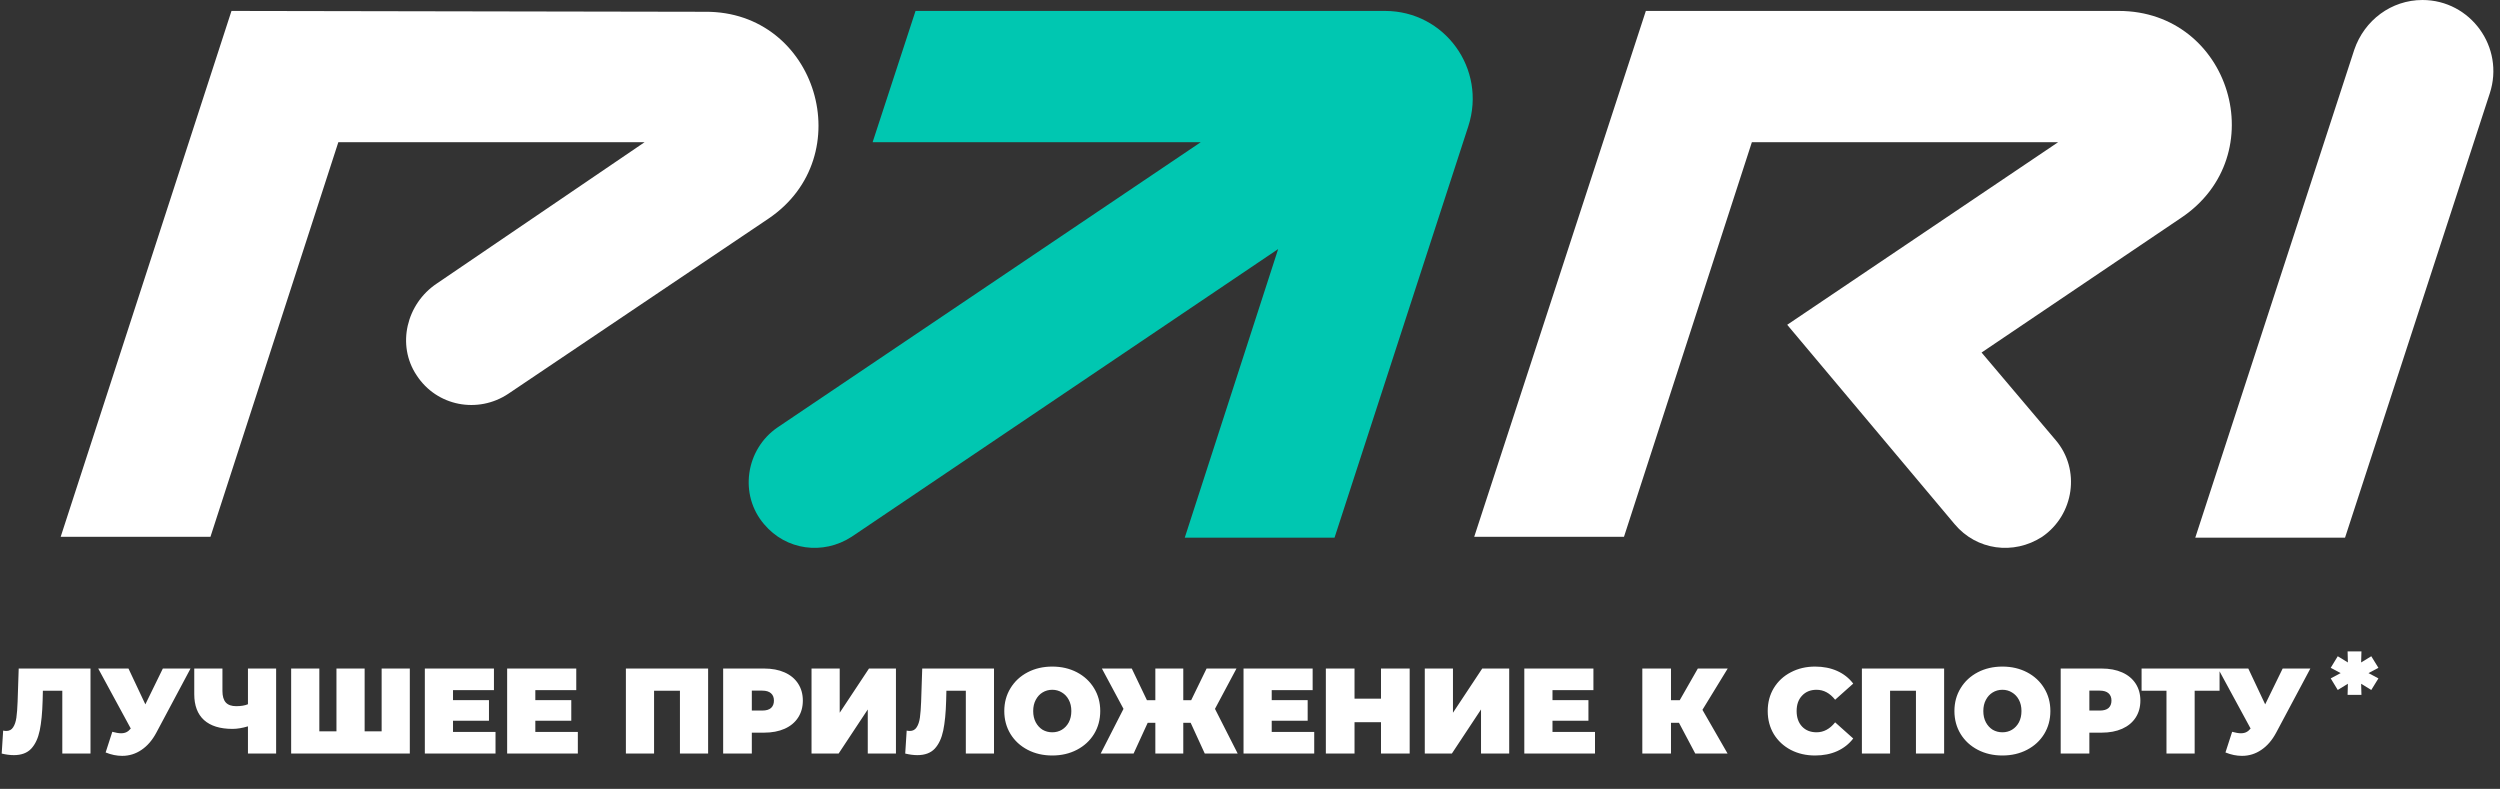<svg width="206" height="65" viewBox="0 0 206 65" fill="none" xmlns="http://www.w3.org/2000/svg">
<rect x="0" y="0" width="206" height="65" fill="#333333" stroke="none"/>
<g clip-path="url(#clip0_5_2)">
<path d="M199.61 -6.10352e-05C197.045 -6.10352e-05 194.827 1.664 193.995 4.09L180.891 44.302H193.232L205.157 7.696C206.405 3.882 203.562 -6.10352e-05 199.61 -6.10352e-05Z" fill="white"/>
<path d="M114.126 0.901H75.44L71.904 11.717H98.943L64.069 35.22C61.435 37.023 60.88 40.766 62.96 43.193C64.763 45.342 67.813 45.758 70.171 44.233L105.321 20.522L97.625 44.302H109.966L120.99 10.4C122.515 5.685 119.048 0.901 114.126 0.901Z" fill="#00C7B1"/>
<path d="M19.074 0.901L5 44.233H17.341L27.879 11.717H53.115L35.991 23.364C33.495 25.028 32.663 28.425 34.327 30.921C35.991 33.487 39.388 34.111 41.884 32.447L63.307 18.026C70.933 12.896 67.328 0.901 58.107 0.971L19.074 0.901Z" fill="white"/>
<path d="M174.582 0.901H135.618L121.475 44.233H133.816L144.354 11.717H169.59L147.266 26.762L161.063 43.193C162.865 45.342 165.916 45.758 168.273 44.233C170.908 42.43 171.462 38.686 169.382 36.26L163.281 29.049L179.713 17.957C187.408 12.826 183.803 0.901 174.582 0.901Z" fill="white"/>
</g>
<path d="M7.457 55.087V62.093H5.134V56.918H3.533L3.513 57.729C3.486 58.73 3.406 59.551 3.273 60.191C3.139 60.832 2.906 61.332 2.572 61.692C2.239 62.046 1.762 62.223 1.141 62.223C0.827 62.223 0.494 62.179 0.14 62.093L0.26 60.201C0.347 60.221 0.434 60.231 0.52 60.231C0.767 60.231 0.954 60.131 1.081 59.931C1.214 59.731 1.304 59.464 1.351 59.13C1.398 58.797 1.431 58.359 1.451 57.819L1.541 55.087H7.457ZM15.7 55.087L12.888 60.361C12.554 60.989 12.144 61.466 11.657 61.792C11.176 62.12 10.646 62.283 10.065 62.283C9.618 62.283 9.164 62.19 8.704 62.003L9.254 60.301C9.548 60.381 9.788 60.421 9.975 60.421C10.149 60.421 10.295 60.391 10.415 60.331C10.542 60.271 10.662 60.171 10.776 60.031L8.093 55.087H10.586L11.977 58.039L13.418 55.087H15.7ZM22.753 55.087V62.093H20.431V59.851C19.964 59.991 19.54 60.061 19.16 60.061C18.132 60.061 17.348 59.818 16.808 59.33C16.274 58.843 16.007 58.133 16.007 57.199V55.087H18.329V56.938C18.329 57.365 18.422 57.682 18.609 57.889C18.796 58.089 19.08 58.189 19.46 58.189C19.854 58.189 20.177 58.136 20.431 58.029V55.087H22.753ZM33.769 55.087V62.093H23.991V55.087H26.313V60.261H27.724V55.087H30.046V60.261H31.447V55.087H33.769ZM40.831 60.311V62.093H35.006V55.087H40.701V56.868H37.328V57.689H40.291V59.39H37.328V60.311H40.831ZM47.614 60.311V62.093H41.789V55.087H47.484V56.868H44.111V57.689H47.074V59.39H44.111V60.311H47.614ZM58.349 55.087V62.093H56.027V56.918H53.895V62.093H51.573V55.087H58.349ZM62.961 55.087C63.608 55.087 64.172 55.193 64.652 55.407C65.133 55.62 65.503 55.927 65.763 56.328C66.024 56.728 66.154 57.195 66.154 57.729C66.154 58.263 66.024 58.73 65.763 59.13C65.503 59.531 65.133 59.837 64.652 60.051C64.172 60.264 63.608 60.371 62.961 60.371H61.95V62.093H59.588V55.087H62.961ZM62.811 58.55C63.131 58.55 63.371 58.48 63.532 58.34C63.692 58.193 63.772 57.989 63.772 57.729C63.772 57.469 63.692 57.269 63.532 57.128C63.371 56.982 63.131 56.908 62.811 56.908H61.95V58.55H62.811ZM66.87 55.087H69.192V58.73L71.604 55.087H73.826V62.093H71.504V58.46L69.102 62.093H66.87V55.087ZM81.906 55.087V62.093H79.584V56.918H77.983L77.963 57.729C77.936 58.73 77.856 59.551 77.723 60.191C77.589 60.832 77.356 61.332 77.022 61.692C76.688 62.046 76.211 62.223 75.591 62.223C75.277 62.223 74.944 62.179 74.59 62.093L74.71 60.201C74.797 60.221 74.883 60.231 74.97 60.231C75.217 60.231 75.404 60.131 75.531 59.931C75.664 59.731 75.754 59.464 75.801 59.13C75.848 58.797 75.881 58.359 75.901 57.819L75.991 55.087H81.906ZM86.707 62.253C85.953 62.253 85.276 62.096 84.675 61.782C84.075 61.469 83.604 61.035 83.264 60.481C82.924 59.921 82.753 59.29 82.753 58.59C82.753 57.889 82.924 57.262 83.264 56.708C83.604 56.148 84.075 55.711 84.675 55.397C85.276 55.083 85.953 54.926 86.707 54.926C87.461 54.926 88.138 55.083 88.739 55.397C89.339 55.711 89.809 56.148 90.15 56.708C90.49 57.262 90.66 57.889 90.66 58.59C90.66 59.29 90.49 59.921 90.15 60.481C89.809 61.035 89.339 61.469 88.739 61.782C88.138 62.096 87.461 62.253 86.707 62.253ZM86.707 60.341C87 60.341 87.264 60.271 87.498 60.131C87.738 59.984 87.928 59.781 88.068 59.52C88.208 59.254 88.278 58.943 88.278 58.59C88.278 58.236 88.208 57.929 88.068 57.669C87.928 57.402 87.738 57.199 87.498 57.058C87.264 56.912 87 56.838 86.707 56.838C86.413 56.838 86.146 56.912 85.906 57.058C85.673 57.199 85.486 57.402 85.346 57.669C85.206 57.929 85.135 58.236 85.135 58.59C85.135 58.943 85.206 59.254 85.346 59.52C85.486 59.781 85.673 59.984 85.906 60.131C86.146 60.271 86.413 60.341 86.707 60.341ZM98.112 59.561H97.502V62.093H95.2V59.561H94.569L93.408 62.093H90.696L92.577 58.41L90.796 55.087H93.258L94.509 57.699H95.2V55.087H97.502V57.699H98.152L99.423 55.087H101.886L100.114 58.41L101.986 62.093H99.273L98.112 59.561ZM108.292 60.311V62.093H102.467V55.087H108.162V56.868H104.789V57.689H107.752V59.39H104.789V60.311H108.292ZM116.157 55.087V62.093H113.794V59.511H111.613V62.093H109.25V55.087H111.613V57.569H113.794V55.087H116.157ZM117.402 55.087H119.724V58.73L122.136 55.087H124.358V62.093H122.036V58.46L119.634 62.093H117.402V55.087ZM131.428 60.311V62.093H125.603V55.087H131.298V56.868H127.925V57.689H130.887V59.39H127.925V60.311H131.428ZM140.281 58.49L142.353 62.093H139.69L138.349 59.561H137.689V62.093H135.327V55.087H137.689V57.699H138.409L139.901 55.087H142.363L140.281 58.49ZM149.563 62.253C148.823 62.253 148.156 62.099 147.562 61.792C146.968 61.479 146.501 61.045 146.161 60.491C145.827 59.931 145.66 59.297 145.66 58.59C145.66 57.882 145.827 57.252 146.161 56.698C146.501 56.138 146.968 55.704 147.562 55.397C148.156 55.083 148.823 54.926 149.563 54.926C150.244 54.926 150.851 55.047 151.385 55.287C151.919 55.527 152.359 55.874 152.706 56.328L151.215 57.659C150.781 57.112 150.271 56.838 149.684 56.838C149.19 56.838 148.793 56.998 148.493 57.319C148.192 57.632 148.042 58.056 148.042 58.59C148.042 59.123 148.192 59.551 148.493 59.871C148.793 60.184 149.19 60.341 149.684 60.341C150.271 60.341 150.781 60.068 151.215 59.52L152.706 60.852C152.359 61.305 151.919 61.652 151.385 61.893C150.851 62.133 150.244 62.253 149.563 62.253ZM160.196 55.087V62.093H157.874V56.918H155.742V62.093H153.42V55.087H160.196ZM164.998 62.253C164.244 62.253 163.567 62.096 162.966 61.782C162.366 61.469 161.895 61.035 161.555 60.481C161.214 59.921 161.044 59.29 161.044 58.59C161.044 57.889 161.214 57.262 161.555 56.708C161.895 56.148 162.366 55.711 162.966 55.397C163.567 55.083 164.244 54.926 164.998 54.926C165.752 54.926 166.429 55.083 167.03 55.397C167.63 55.711 168.101 56.148 168.441 56.708C168.781 57.262 168.951 57.889 168.951 58.59C168.951 59.29 168.781 59.921 168.441 60.481C168.101 61.035 167.63 61.469 167.03 61.782C166.429 62.096 165.752 62.253 164.998 62.253ZM164.998 60.341C165.291 60.341 165.555 60.271 165.788 60.131C166.029 59.984 166.219 59.781 166.359 59.52C166.499 59.254 166.569 58.943 166.569 58.59C166.569 58.236 166.499 57.929 166.359 57.669C166.219 57.402 166.029 57.199 165.788 57.058C165.555 56.912 165.291 56.838 164.998 56.838C164.704 56.838 164.437 56.912 164.197 57.058C163.964 57.199 163.777 57.402 163.637 57.669C163.496 57.929 163.426 58.236 163.426 58.59C163.426 58.943 163.496 59.254 163.637 59.52C163.777 59.781 163.964 59.984 164.197 60.131C164.437 60.271 164.704 60.341 164.998 60.341ZM173.174 55.087C173.822 55.087 174.385 55.193 174.866 55.407C175.346 55.62 175.717 55.927 175.977 56.328C176.237 56.728 176.367 57.195 176.367 57.729C176.367 58.263 176.237 58.73 175.977 59.13C175.717 59.531 175.346 59.837 174.866 60.051C174.385 60.264 173.822 60.371 173.174 60.371H172.163V62.093H169.801V55.087H173.174ZM173.024 58.55C173.344 58.55 173.585 58.48 173.745 58.34C173.905 58.193 173.985 57.989 173.985 57.729C173.985 57.469 173.905 57.269 173.745 57.128C173.585 56.982 173.344 56.908 173.024 56.908H172.163V58.55H173.024ZM182.892 56.918H180.84V62.093H178.518V56.918H176.466V55.087H182.892V56.918ZM190.374 55.087L187.562 60.361C187.228 60.989 186.818 61.466 186.33 61.792C185.85 62.12 185.32 62.283 184.739 62.283C184.292 62.283 183.838 62.19 183.378 62.003L183.928 60.301C184.222 60.381 184.462 60.421 184.649 60.421C184.823 60.421 184.969 60.391 185.089 60.331C185.216 60.271 185.336 60.171 185.45 60.031L182.767 55.087H185.26L186.651 58.039L188.092 55.087H190.374Z" fill="white"/>
<path d="M195.163 55.464L195.982 55.899L195.393 56.854L194.558 56.342L194.583 57.255H193.441L193.466 56.342L192.631 56.854L192.051 55.899L192.87 55.464L192.051 55.029L192.631 54.074L193.466 54.586L193.441 53.674H194.583L194.558 54.586L195.393 54.074L195.982 55.029L195.163 55.464Z" fill="white"/>
<defs>
<clipPath id="clip0_5_2">
<rect width="200.434" height="45.203" fill="white" transform="translate(5)"/>
</clipPath>
</defs>
</svg>

